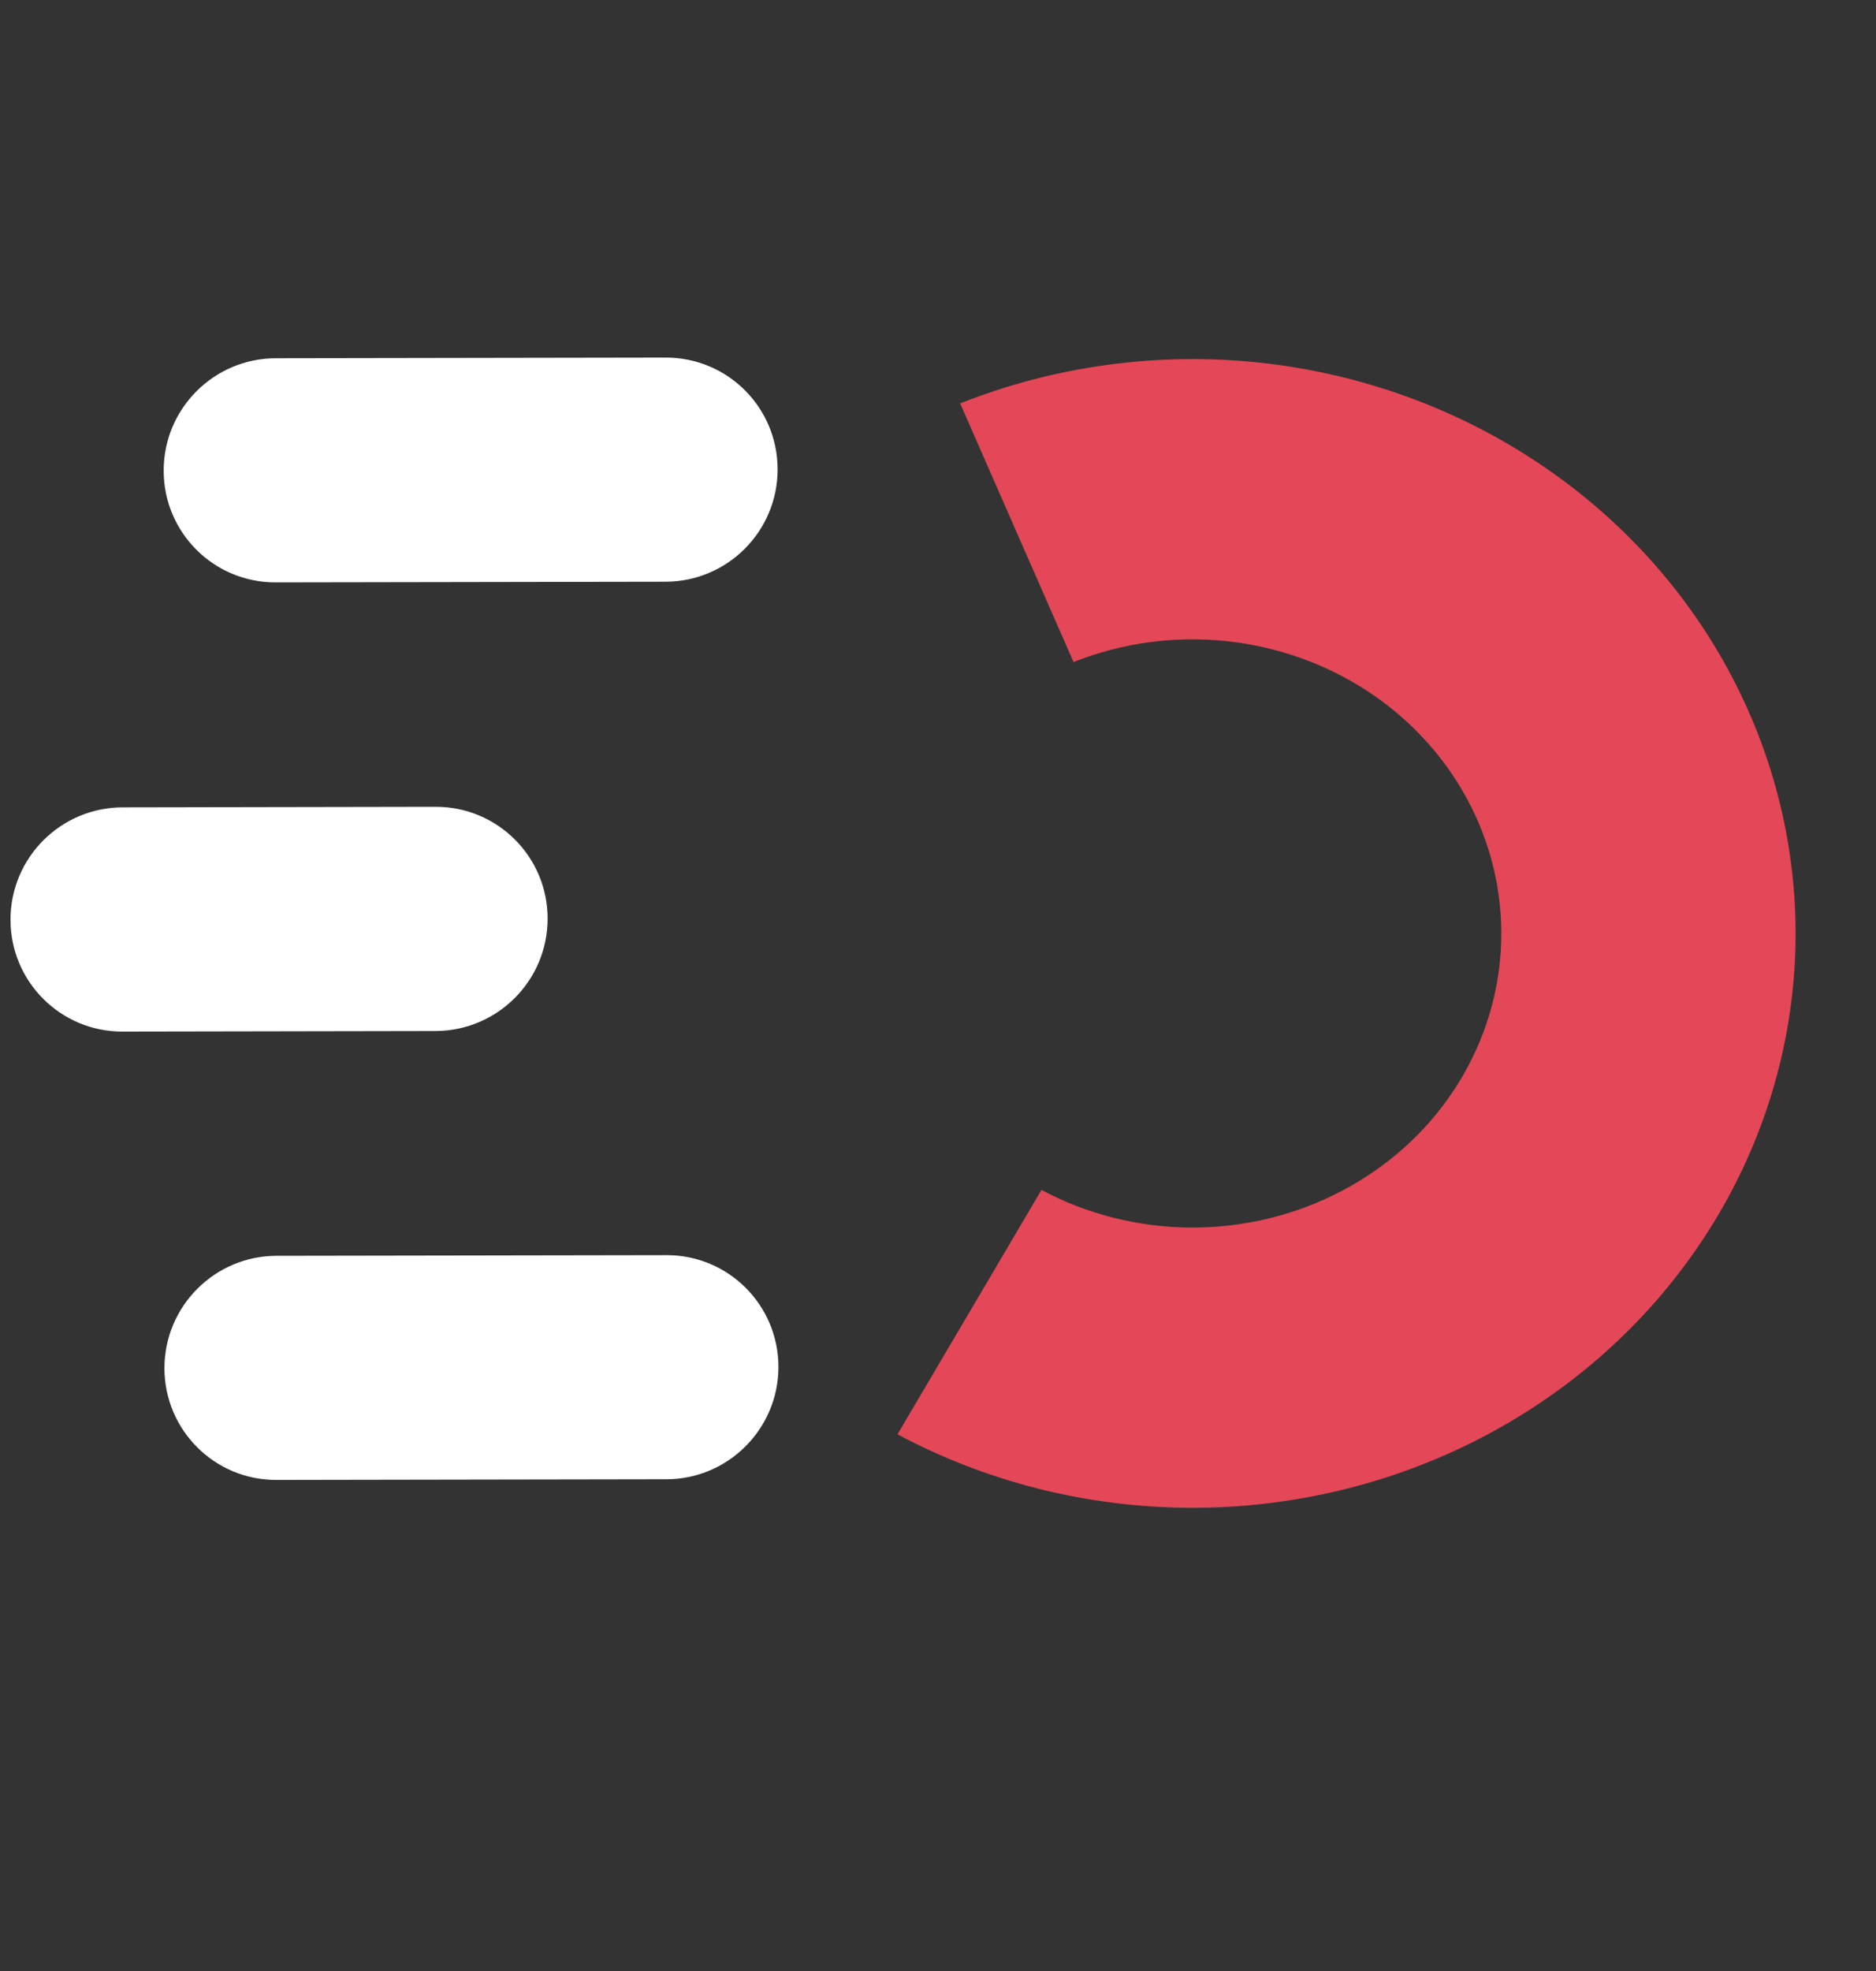 <svg width="20" height="21" viewBox="0 0 20 21" fill="none" xmlns="http://www.w3.org/2000/svg">
    <rect x="0" y="0" width="20" height="21" fill="#333333" stroke="none"/>
    <path fill-rule="evenodd" clip-rule="evenodd" d="M1.745 5.013C1.745 4.354 2.28 3.818 2.94 3.817L7.097 3.81C7.756 3.808 8.291 4.342 8.29 5.002C8.29 5.661 7.755 6.197 7.095 6.198L2.938 6.205C2.279 6.207 1.744 5.673 1.745 5.013ZM1.753 14.576C1.754 13.917 2.289 13.381 2.948 13.38L7.105 13.373C7.765 13.371 8.299 13.905 8.299 14.565C8.298 15.224 7.763 15.76 7.104 15.761L2.947 15.768C2.287 15.77 1.753 15.236 1.753 14.576ZM1.307 8.602C0.647 8.603 0.112 9.139 0.112 9.798C0.111 10.458 0.646 10.992 1.305 10.991L4.643 10.985C5.303 10.983 5.838 10.448 5.838 9.788C5.839 9.129 5.304 8.595 4.645 8.596L1.307 8.602Z" fill="white"></path>
    <path d="M10.236 4.298C11.242 3.899 12.338 3.749 13.422 3.863C14.505 3.978 15.541 4.353 16.43 4.953C17.32 5.553 18.035 6.359 18.507 7.294C18.98 8.23 19.195 9.264 19.132 10.3C19.069 11.336 18.73 12.34 18.147 13.217C17.565 14.094 16.757 14.816 15.801 15.314C14.844 15.812 13.771 16.07 12.68 16.065C11.59 16.059 10.519 15.79 9.568 15.282L11.103 12.678C11.59 12.938 12.138 13.076 12.697 13.079C13.255 13.082 13.805 12.949 14.294 12.694C14.784 12.439 15.198 12.07 15.496 11.621C15.794 11.171 15.968 10.658 16 10.127C16.032 9.596 15.922 9.067 15.68 8.588C15.438 8.109 15.072 7.696 14.617 7.389C14.161 7.082 13.631 6.89 13.076 6.831C12.521 6.772 11.96 6.849 11.445 7.054L10.236 4.298Z" fill="#E44757"></path>
</svg>